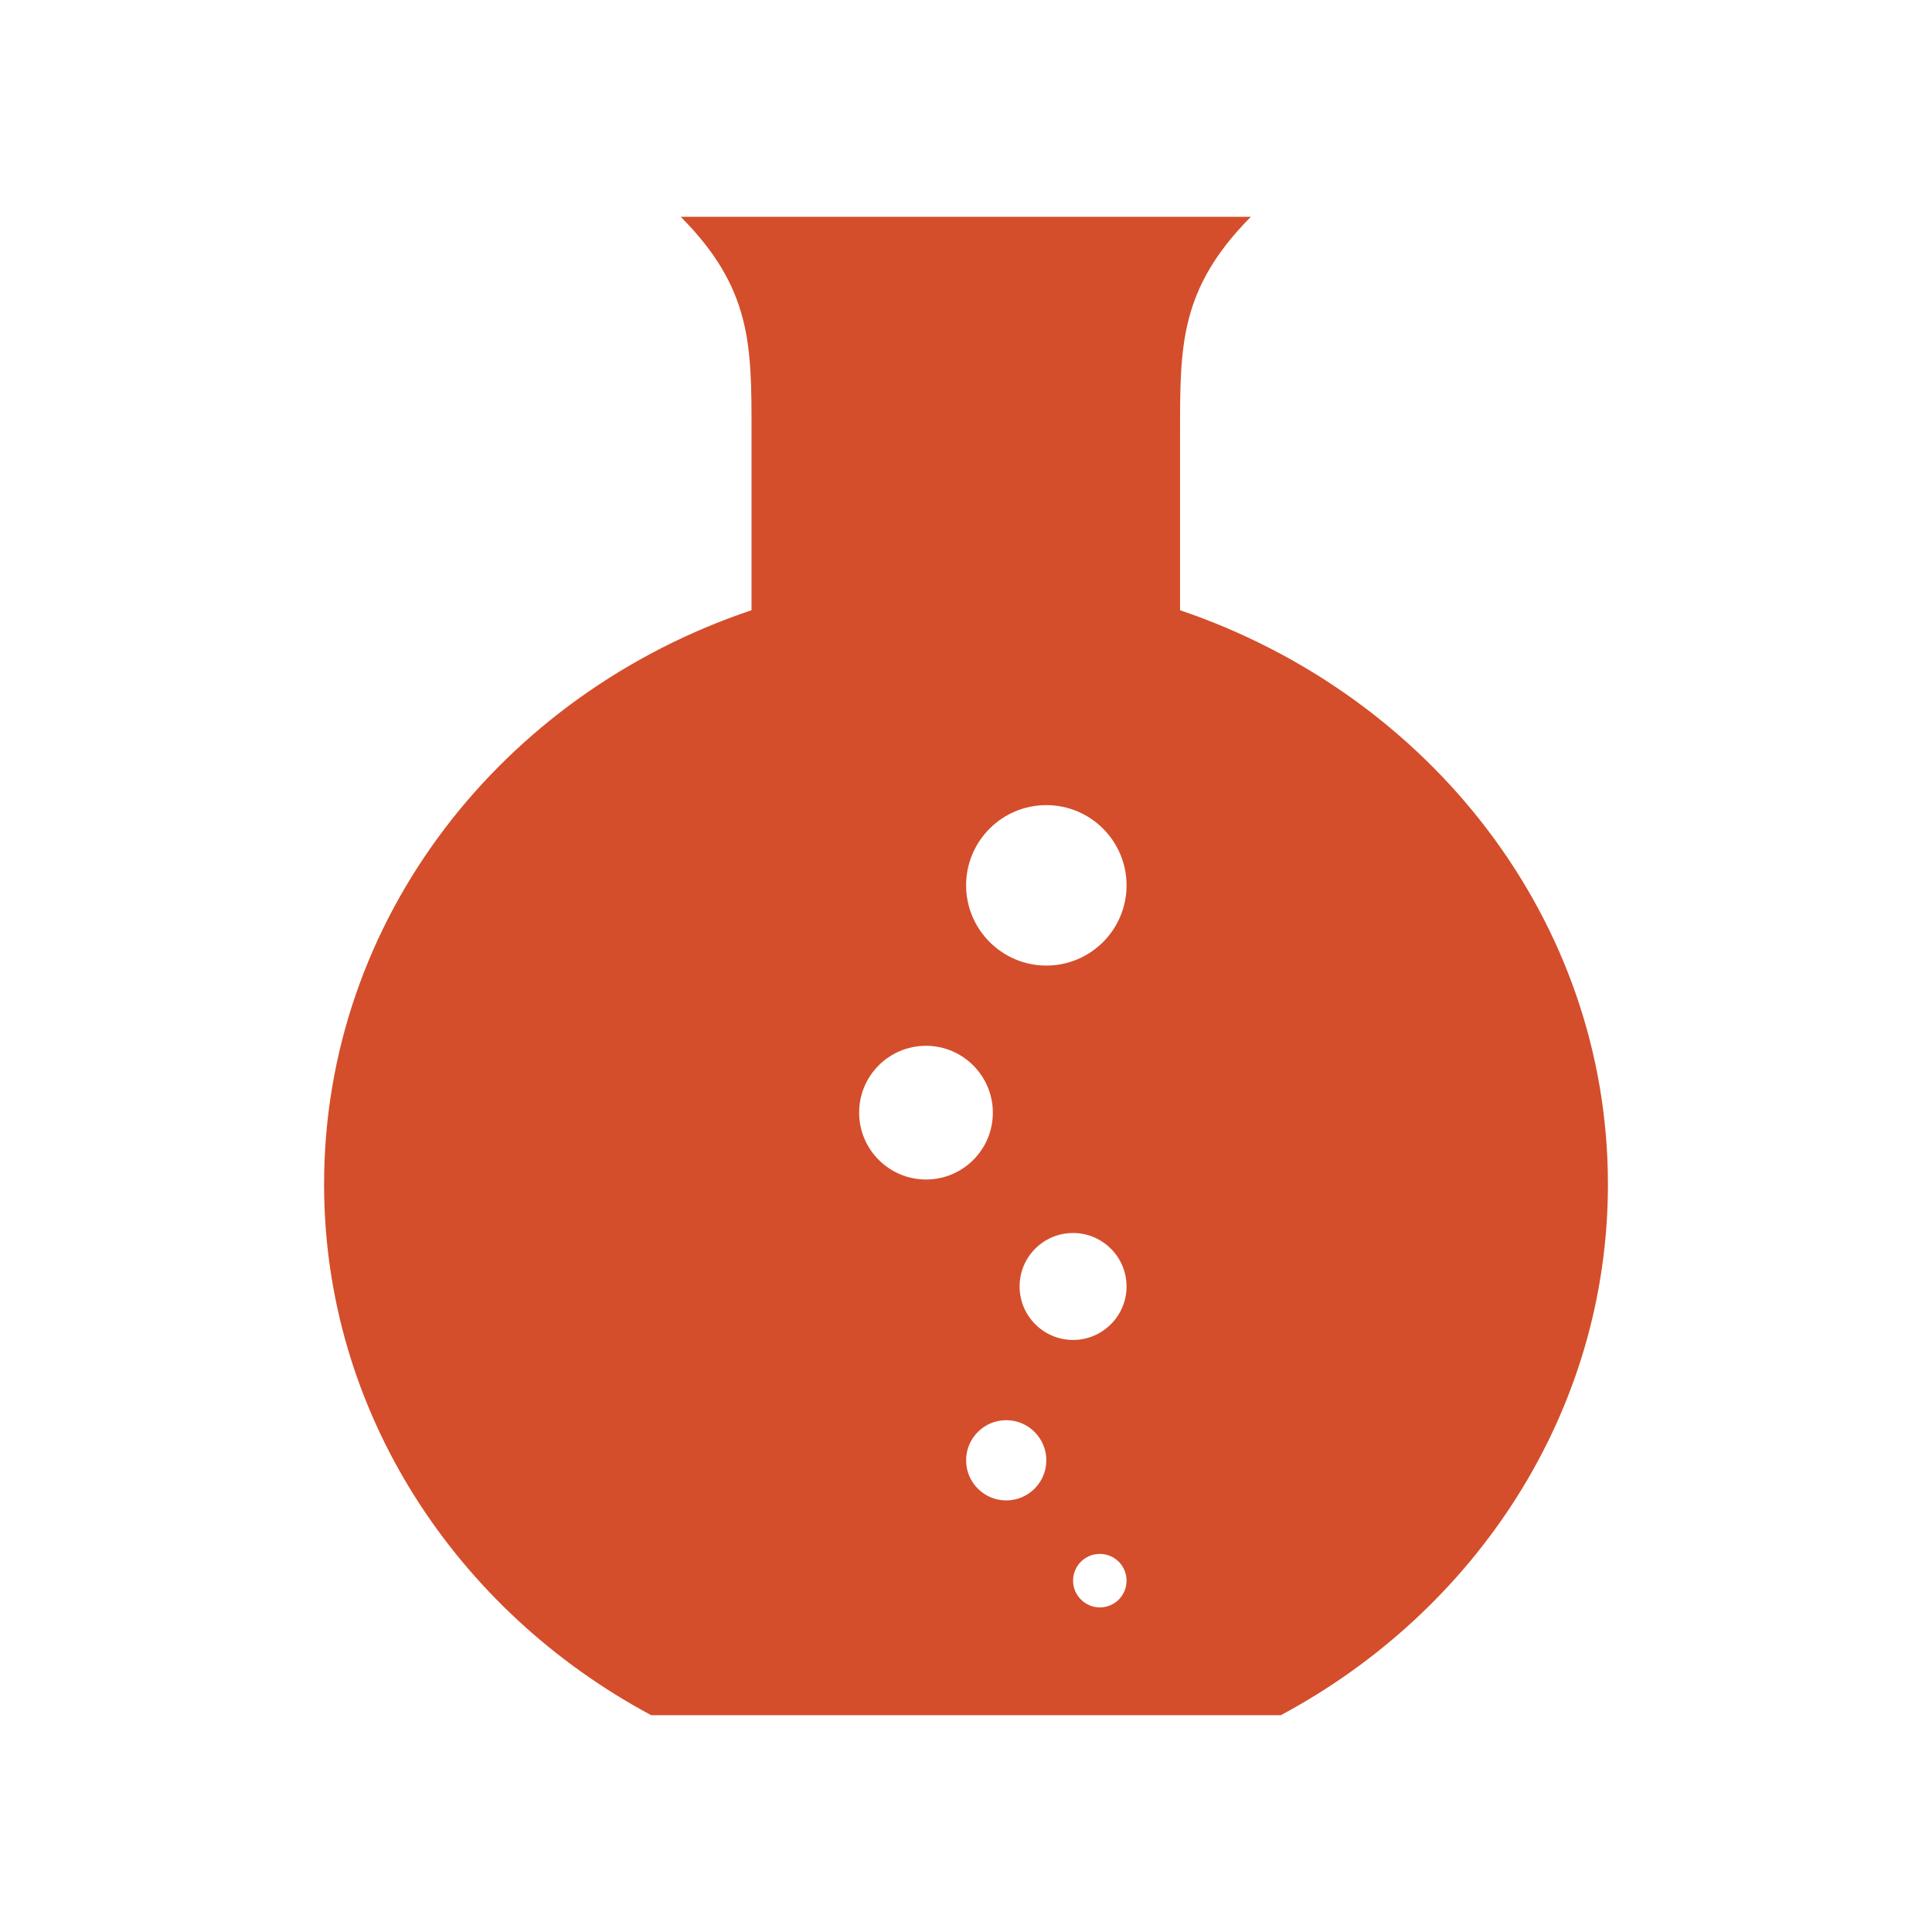 <svg height="512" viewBox="0 0 512 512" width="512" xmlns="http://www.w3.org/2000/svg">
 <path d="m180.394 57.449c18.88 18.993 18.767 34.103 18.767 56.98v47.287c-66.051 22.154-113.276 81.782-113.276 152.142 0 60.353 34.995 113.01 86.702 140.692h166.828c51.707-27.682 86.702-80.339 86.702-140.692 0-70.204-47.396-129.775-113.39-152.142v-47.287c0-22.749-.113-37.93 18.767-56.98zm96.894 155.916c11.736 0 21.261 9.525 21.261 21.261 0 11.736-9.525 21.261-21.261 21.261-11.736 0-21.261-9.582-21.261-21.261 0-11.736 9.525-21.261 21.261-21.261zm-31.892 63.783c9.794 0 17.719 7.981 17.719 17.719 0 9.794-7.925 17.715-17.719 17.715-9.794 0-17.715-7.978-17.715-17.715 0-9.794 7.921-17.719 17.715-17.719zm38.98 49.61c7.81 0 14.173 6.363 14.173 14.173 0 7.81-6.363 14.173-14.173 14.173-7.81 0-14.173-6.363-14.173-14.173 0-7.867 6.363-14.173 14.173-14.173zm-17.719 49.607c5.868 0 10.631 4.763 10.631 10.631 0 5.868-4.763 10.631-10.631 10.631-5.868 0-10.631-4.762-10.631-10.631 0-5.868 4.762-10.631 10.631-10.631zm24.807 35.438c3.926 0 7.085 3.158 7.085 7.085 0 3.926-3.158 7.088-7.085 7.088-3.926 0-7.088-3.219-7.088-7.088 0-3.926 3.162-7.085 7.088-7.085z" fill="#d44e2b"/>
</svg>
